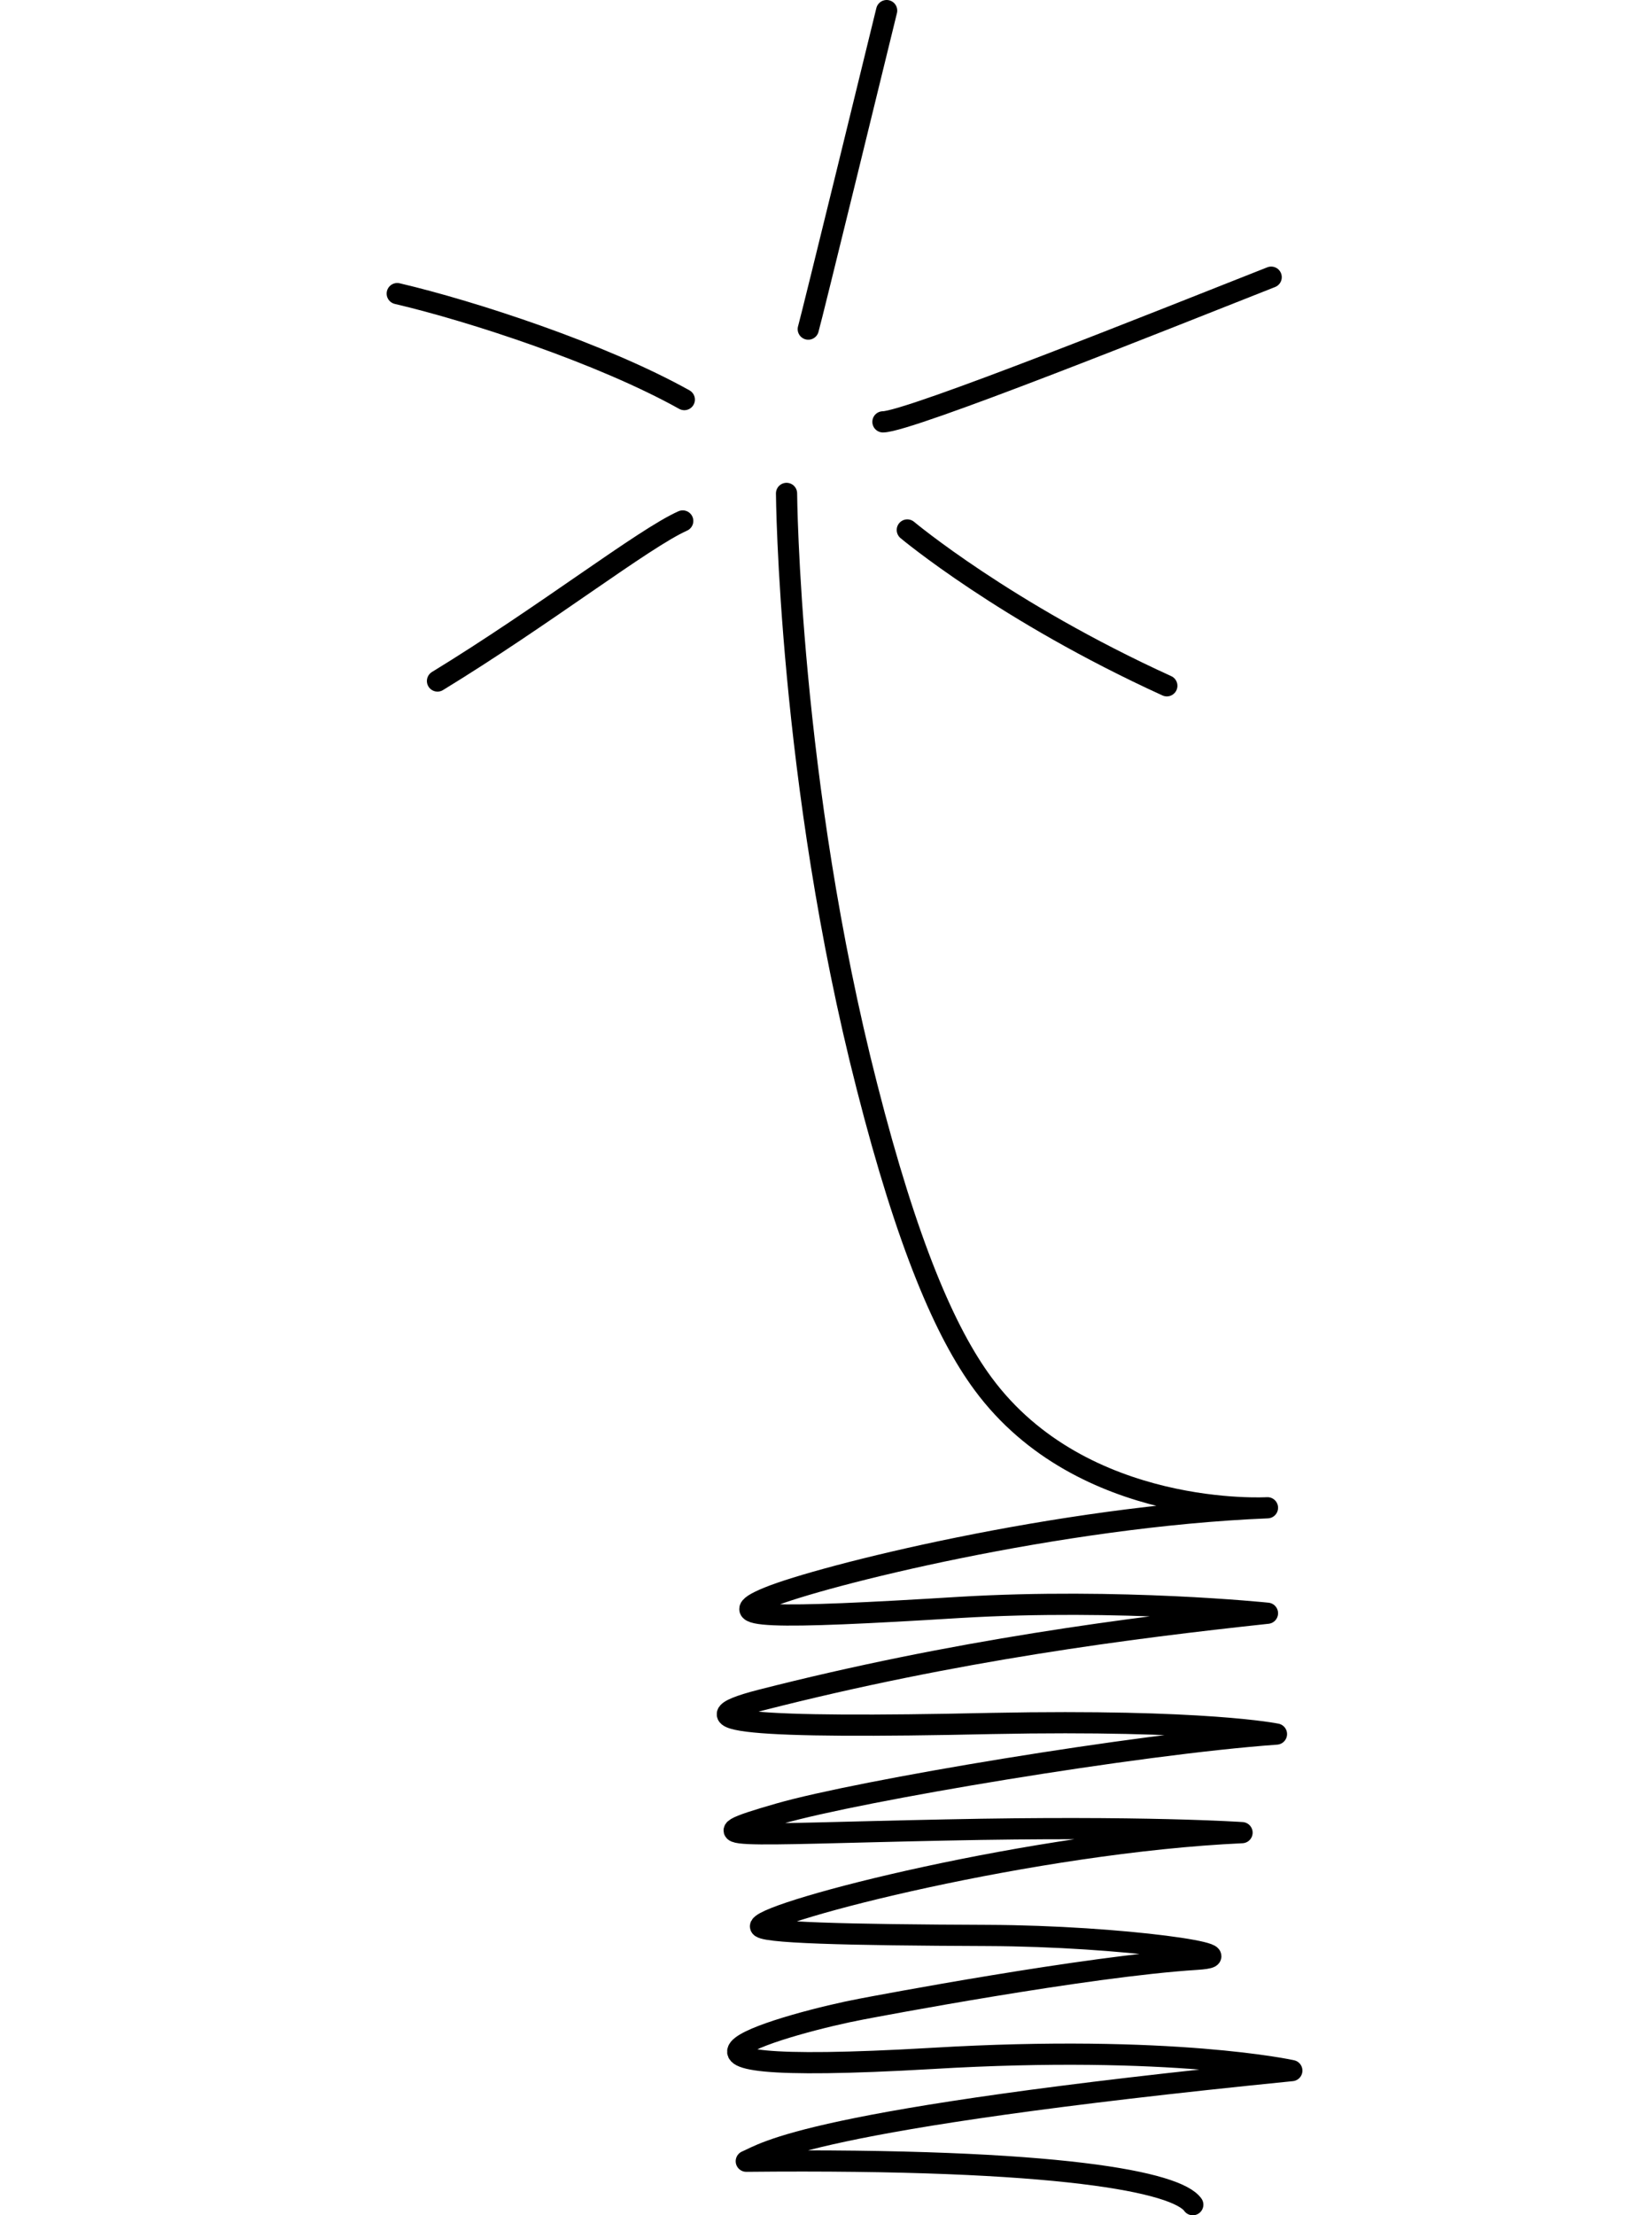 <?xml version="1.0" encoding="utf-8"?>
<!-- Generator: Adobe Illustrator 22.0.1, SVG Export Plug-In . SVG Version: 6.00 Build 0)  -->
<svg version="1.1" id="Layer_2_1_" xmlns="http://www.w3.org/2000/svg" xmlns:xlink="http://www.w3.org/1999/xlink" x="0px" y="0px"
	 viewBox="0 0 311.9 418" style="enable-background:new 0 0 311.9 418;" xml:space="preserve">
<style type="text/css">
	.st0{fill:none;stroke:#000000;stroke-width:4;stroke-linecap:round;stroke-linejoin:round;stroke-miterlimit:10;}
</style>
<path class="st0" d="M166.7,79.6c4.9,0,53.5-19.5,73.3-27.3"/>
<path class="st0" d="M152.6,62.1c0.5-1.6,13.8-56,14.8-60.1"/>
<path class="st0" d="M75,55.4c14.1,3.3,38.6,11.3,54.2,20"/>
<path class="st0" d="M128.9,98.3c-7.4,3.3-26,17.8-46.3,30.2"/>
<path class="st0" d="M171.3,100c0,0,18.5,15.5,49,29.4"/>
<path class="st0" d="M148.5,93.1c0,0,0.4,54.3,15.2,112c7.6,29.8,14.8,46.4,21.9,56c18.8,25.5,53.7,23.4,53.7,23.4
	c-39.5,1.6-84.4,12.9-94.2,16.9s0.4,4.1,36.1,1.9c30.2-1.8,58.1,1.1,58.1,1.1c-26.1,2.8-58.9,7-95.7,16.4
	c-15.9,4.1-1.7,5.4,43.6,4.4c40.4-0.8,53.8,2,53.8,2c-26.5,1.9-78.8,10.7-93.8,15c-17.8,5.1-8.2,3.9,31.3,3.1
	c37.2-0.8,56,0.5,56,0.5c-39.3,1.8-89.4,14.7-90.9,17.6c-0.7,1.3,16.6,1.7,42.9,1.8c25.5,0.1,50.5,3.8,39.4,4.5
	c-20.7,1.3-60.7,8.9-63.3,9.4c-12.8,2.4-51.9,13.1,13.4,9.3c45.3-2.7,67.9,2.3,67.9,2.3c-92.1,9.2-99.4,15.6-103,17.1
	c59.8-0.6,81.3,4,84.3,8.2"/>
</svg>
